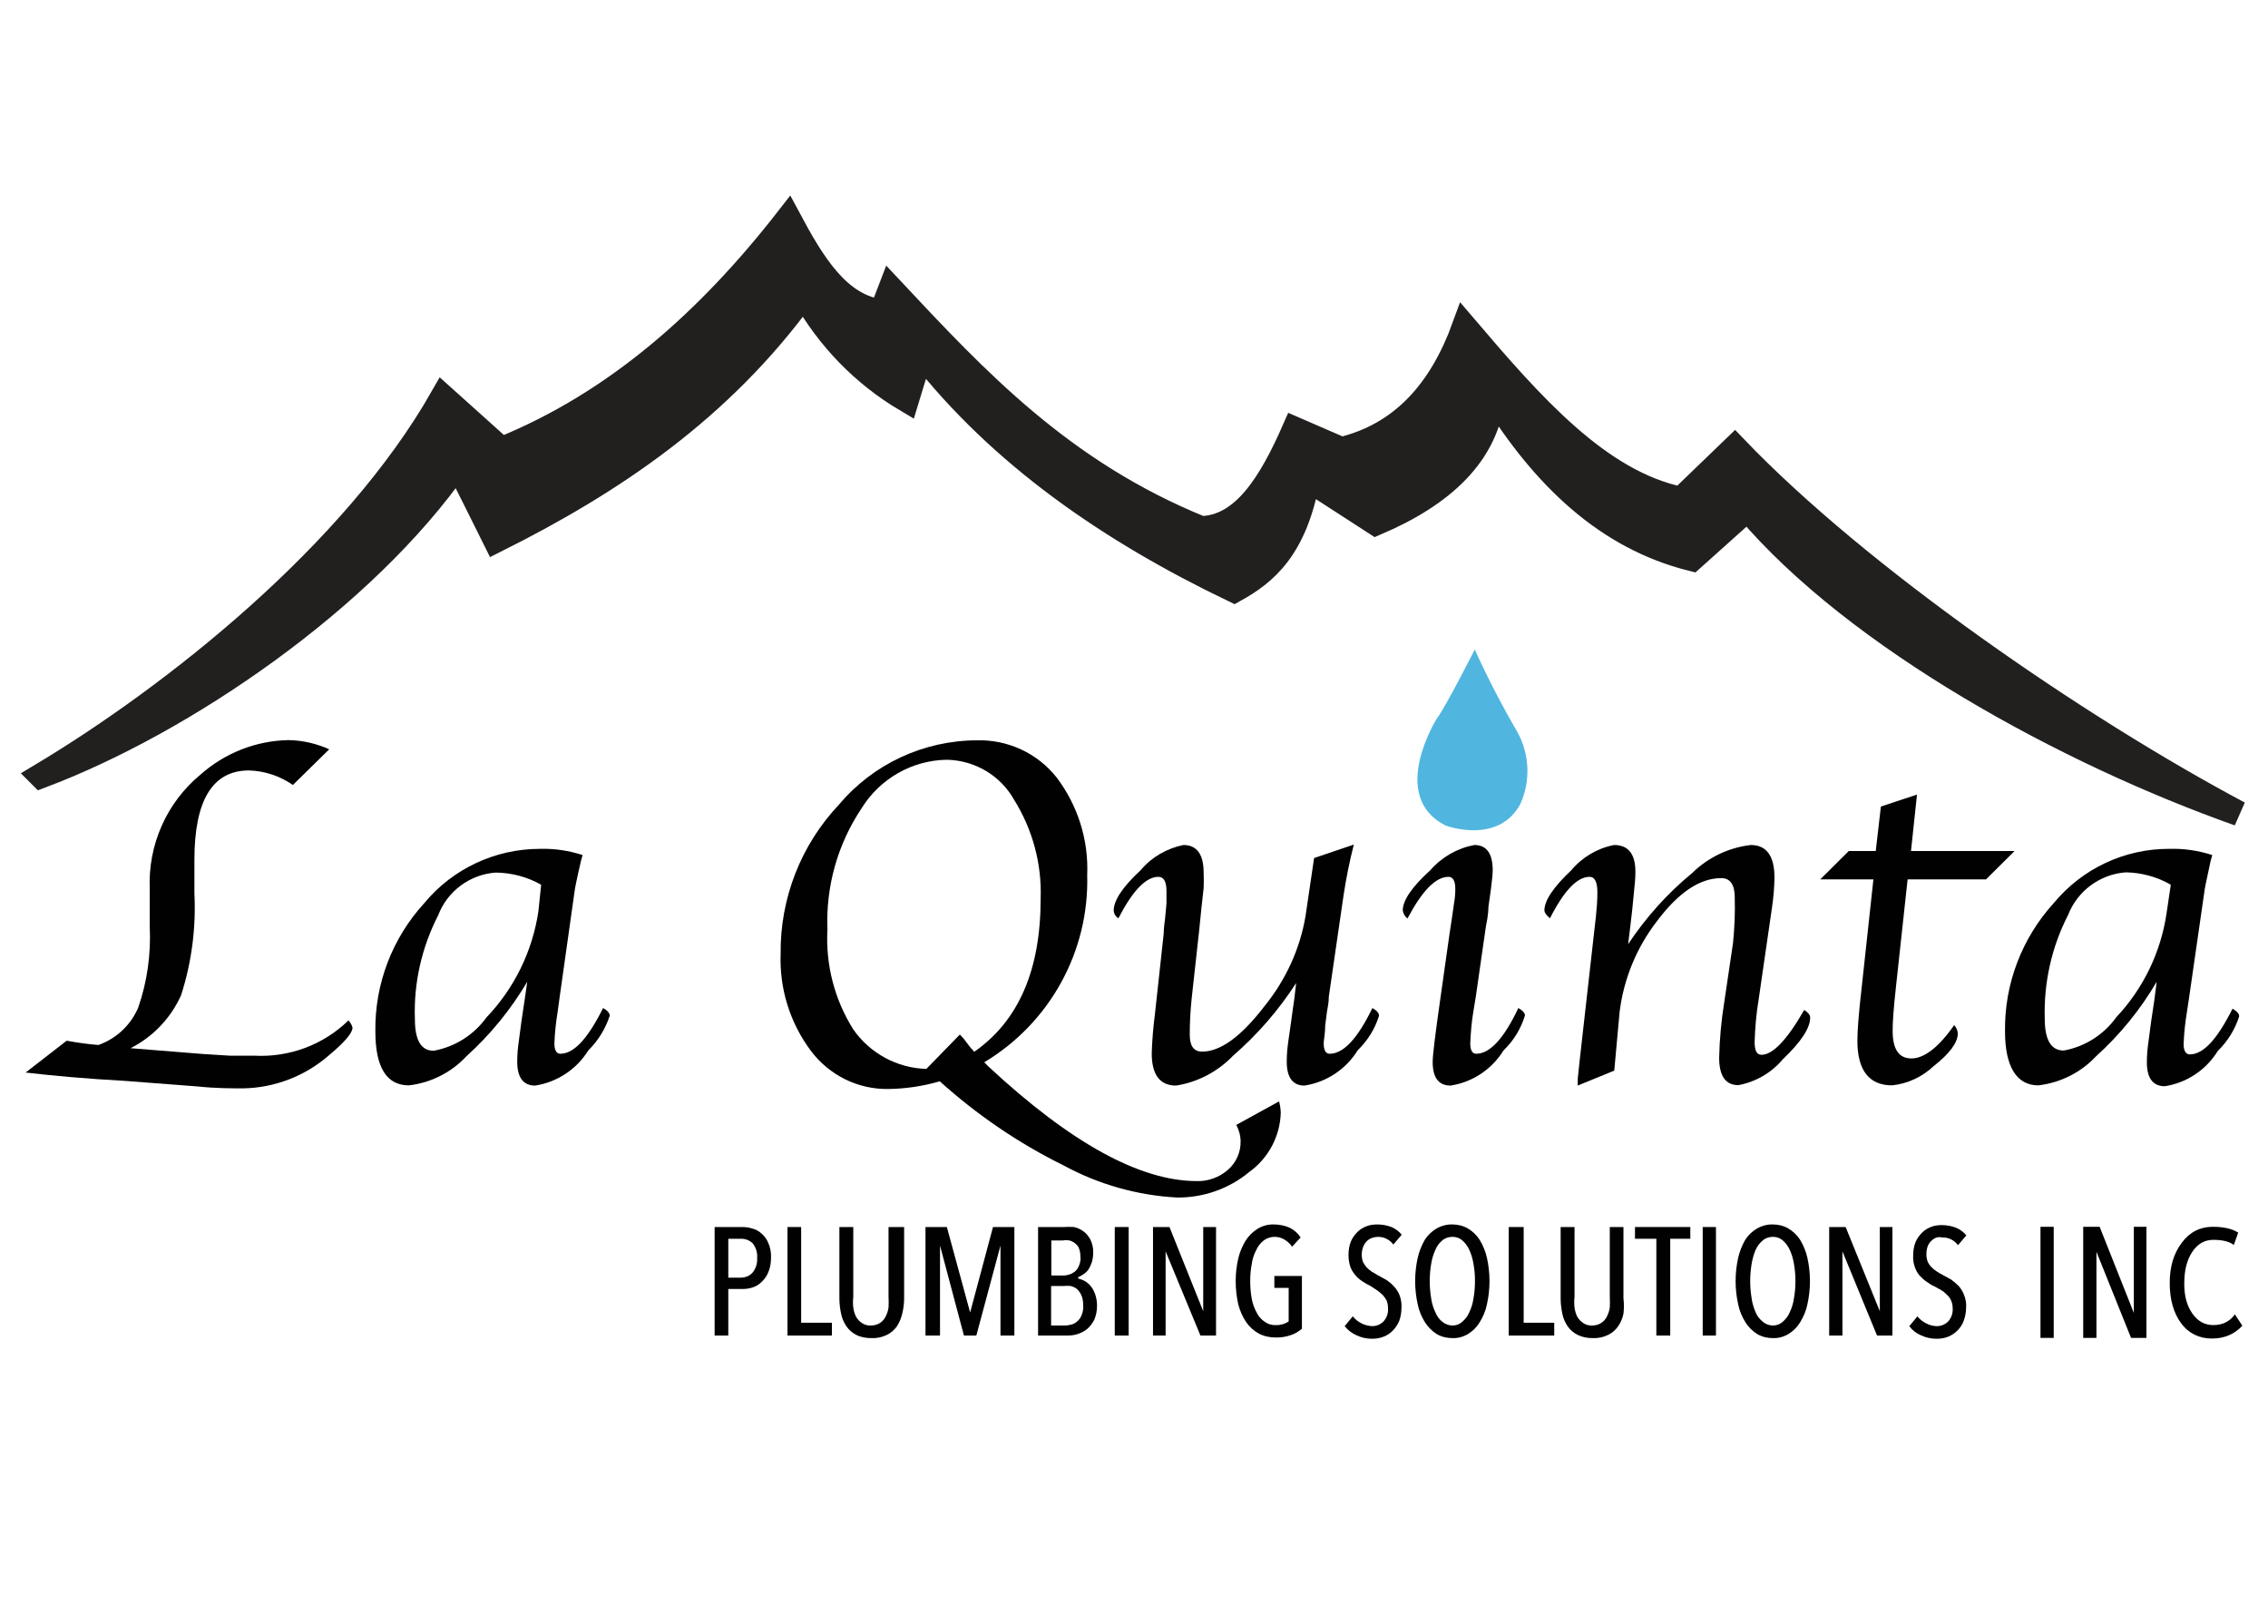 <?xml version="1.0" encoding="UTF-8"?>
<svg id="Capa_2" data-name="Capa 2" xmlns="http://www.w3.org/2000/svg" viewBox="0 0 106.16 76">
  <defs>
    <style>
      .cls-1 {
        fill: #fff;
      }

      .cls-2 {
        fill: #50b6df;
      }

      .cls-3 {
        fill: #221f1f;
        fill-rule: evenodd;
        stroke: #221f1f;
        stroke-miterlimit: 10;
        stroke-width: 1.17px;
      }

      .cls-4 {
        fill: none;
      }

      .cls-5 {
        fill: #010101;
      }
    </style>
  </defs>
  <g id="Capa_1-2" data-name="Capa 1">
    <rect class="cls-1" width="106.16" height="76"/>
    <path class="cls-3" d="m1.92,36.31c6.2-3.71,14.62-10.36,18.81-17.73l2.74,2.46c5.34-2.16,9.68-6,13.43-10.82,1.14,2.13,2.34,4.13,4.38,4.38.14-.36.27-.73.41-1.09,4,4.27,8,8.58,14.53,11.23,2-.05,3.27-2.12,4.38-4.65l2.19.95c2.86-.69,4.67-2.75,5.76-5.75,3.13,3.67,6.28,7.28,10.14,8.08l2.51-2.42c5.84,6.1,16.08,13.13,23.6,17.13-8-2.83-17.87-8.2-23-14.26l-2.6,2.33c-4-1-6.93-3.83-9.32-7.67-.28,2.78-2.36,4.67-5.48,6l-3.2-2.07c-.59,3.28-2,4.42-3.43,5.21-5.86-2.81-10.93-6.34-14.66-11.1-.23.73-.46,1.46-.68,2.19-2.01-1.19-3.66-2.89-4.8-4.93-3.91,5.39-8.97,8.78-14.43,11.51-.59-1.19-1.18-2.37-1.78-3.56-4.39,6.3-12.83,12.07-19.5,14.58Z"/>
    <path class="cls-5" d="m1.2,50.2l1.92-1.49c.49.09.99.16,1.49.2.84-.3,1.51-.93,1.86-1.75.42-1.21.6-2.5.54-3.78v-1.77c-.09-2.06.79-4.05,2.38-5.36,1.14-1.01,2.59-1.58,4.11-1.61.66.01,1.31.16,1.91.43l-1.7,1.67c-.61-.42-1.32-.66-2.06-.68-1.7,0-2.55,1.4-2.55,4.18v1.58c.08,1.61-.13,3.22-.62,4.75-.48,1.08-1.32,1.96-2.37,2.49l2.37.19,1,.08,1.27.08h1.14c1.64.09,3.24-.5,4.42-1.65.09.1.16.21.19.34,0,.25-.37.68-1.1,1.29-1.11.97-2.53,1.52-4,1.55-.58,0-1.31,0-2.16-.09l-3.4-.26c-1.81-.1-3.34-.24-4.64-.39Z"/>
    <path class="cls-5" d="m24.68,45.95c-.77,1.3-1.73,2.48-2.85,3.49-.71.76-1.66,1.24-2.69,1.36-1.05,0-1.57-.85-1.57-2.53-.03-2.22.79-4.36,2.29-6,1.33-1.61,3.32-2.54,5.41-2.54.68-.02,1.35.08,2,.29l-.07.25-.14.61c-.09.42-.14.66-.15.73l-.71,5.03-.1.73c-.08.48-.13.97-.15,1.46,0,.32.09.49.28.49.64,0,1.29-.72,2-2.14.21.12.31.24.31.36-.2.61-.54,1.17-1,1.62-.55.89-1.46,1.49-2.49,1.65-.56,0-.84-.38-.84-1.12,0-.33.03-.67.08-1l.12-.91.15-1,.12-.83Zm.65-4.54c-.65-.37-1.38-.56-2.13-.57-1.21.09-2.26.87-2.69,2-.77,1.5-1.15,3.17-1.09,4.85,0,1,.29,1.49.88,1.49.99-.18,1.88-.74,2.47-1.56,1.3-1.36,2.15-3.09,2.43-4.96l.13-1.25Z"/>
    <path class="cls-5" d="m46.07,49.72l.21.21c3.83,3.56,7.07,5.34,9.72,5.35.54.02,1.07-.17,1.48-.53.38-.33.6-.82.59-1.33,0-.27-.08-.53-.2-.77l2-1.1c.05.17.07.35.08.53-.03,1.1-.58,2.13-1.47,2.77-.95.79-2.15,1.21-3.38,1.2-1.86-.1-3.67-.61-5.31-1.5-2.11-1.04-4.06-2.37-5.8-3.94-.79.23-1.6.35-2.42.36-1.42.02-2.76-.65-3.61-1.78-.98-1.31-1.48-2.91-1.42-4.54-.03-2.6.95-5.11,2.74-7,1.6-1.9,3.96-2.99,6.44-3,1.45-.04,2.84.6,3.74,1.74.99,1.31,1.5,2.92,1.43,4.56.1,3.58-1.75,6.93-4.82,8.77Zm-.47-.49c2.07-1.44,3.11-3.82,3.11-7.16.06-1.64-.38-3.26-1.25-4.65-.64-1.13-1.83-1.83-3.13-1.86-1.63.02-3.14.88-4,2.27-1.12,1.67-1.68,3.66-1.6,5.67-.09,1.65.33,3.28,1.21,4.68.78,1.12,2.05,1.81,3.42,1.85l1.57-1.61.19.21.32.42c.06.05.11.11.16.18Z"/>
    <path class="cls-5" d="m60.67,46.01c-.82,1.27-1.81,2.41-2.95,3.4-.71.74-1.65,1.24-2.67,1.4-.76,0-1.14-.51-1.14-1.51.02-.62.07-1.23.15-1.84l.41-3.76s0-.27.06-.66l.07-.75v-.59c0-.44-.13-.66-.38-.66-.58,0-1.2.64-1.87,1.94-.13-.08-.21-.21-.22-.36,0-.48.42-1.11,1.26-1.89.51-.61,1.22-1.02,2-1.18.63,0,.95.43.95,1.3.01.24.01.48,0,.72l-.1.89-.1,1-.36,3.27c-.06.56-.09,1.13-.09,1.7,0,.53.19.79.58.79.86,0,1.83-.71,2.92-2.13.99-1.22,1.66-2.67,1.92-4.22l.4-2.71,1.86-.63c-.2.78-.36,1.57-.48,2.37l-.69,4.74c0,.29-.06.53-.09.73l-.08.63c0,.39-.07.67-.07.83,0,.32.09.49.28.49.65,0,1.31-.72,2-2.14.21.12.31.24.31.36-.19.62-.54,1.17-1,1.62-.55.89-1.46,1.49-2.49,1.65-.55,0-.83-.38-.83-1.12,0-.33.03-.67.08-1l.13-.91c.07-.5.11-.83.14-1l.09-.77Z"/>
    <path class="cls-5" d="m71.07,47.18c.21.12.31.24.31.35-.19.62-.53,1.18-1,1.63-.55.89-1.45,1.49-2.48,1.65-.56,0-.84-.37-.84-1.11,0-.31.12-1.28.35-2.89l.44-3.11.12-.79.09-.63c.04-.22.06-.45.06-.67,0-.38-.11-.57-.32-.57-.6,0-1.23.65-1.92,1.95-.12-.09-.2-.23-.22-.38,0-.47.43-1.1,1.29-1.88.53-.61,1.26-1.03,2.06-1.18.57,0,.86.39.86,1.19,0,.15-.03.46-.09.93l-.11.77c0,.06,0,.37-.12.93l-.47,3.27-.12.73c-.08.48-.12.97-.14,1.46,0,.32.09.49.28.49.64,0,1.3-.72,1.97-2.14Z"/>
    <path class="cls-5" d="m75.56,50.11l-1.71.7v-.32l.09-.85.09-.8.6-5.32.07-.61c.04-.38.07-.76.07-1.14,0-.49-.12-.73-.37-.73-.57,0-1.19.64-1.85,1.94-.17-.14-.26-.27-.26-.37,0-.46.42-1.09,1.26-1.88.51-.61,1.22-1.03,2-1.18.67,0,1,.42,1,1.26,0,.29-.03.57-.06.86l-.09.92-.09.78-.1.82c.83-1.25,1.84-2.38,3-3.33.74-.73,1.71-1.19,2.74-1.31.74,0,1.11.51,1.11,1.54-.01.47-.05.94-.12,1.41l-.62,4.27c-.11.66-.17,1.33-.19,2,0,.4.1.6.32.6.53,0,1.2-.7,2-2.1.18.12.28.23.28.36,0,.49-.43,1.14-1.28,1.95-.53.63-1.27,1.06-2.08,1.21-.6,0-.9-.43-.9-1.29.02-.87.1-1.74.24-2.6l.41-2.77c.07-.7.1-1.41.08-2.12,0-.6-.21-.91-.63-.91-1,0-2,.67-3,2-.96,1.24-1.57,2.71-1.76,4.27l-.25,2.74Z"/>
    <path class="cls-5" d="m89.29,41.17l-.55,5.07c-.1.91-.15,1.58-.15,2,0,.87.29,1.3.88,1.3s1.28-.52,2-1.56c.1.11.16.24.17.39,0,.43-.38.94-1.13,1.53-.53.5-1.21.82-1.94.9-1.08,0-1.63-.7-1.63-2.09,0-.51.07-1.34.2-2.48l.55-5.07h-2.49l1.34-1.33h1.26l.24-2.08,1.69-.56-.28,2.64h4.85l-1.34,1.33h-3.67Z"/>
    <path class="cls-5" d="m100.95,45.95c-.76,1.3-1.72,2.48-2.84,3.49-.71.76-1.67,1.24-2.7,1.36-1,0-1.56-.85-1.56-2.53-.03-2.22.79-4.36,2.28-6,1.34-1.62,3.32-2.55,5.42-2.54.68-.02,1.35.08,2,.29-.02.08-.04.17-.07.25l-.13.61c-.09.42-.14.66-.15.73l-.73,5.06-.11.73c-.08.48-.13.97-.15,1.46,0,.32.1.49.29.49.64,0,1.29-.72,2-2.14.21.12.31.24.31.36-.19.61-.54,1.17-1,1.62-.55.89-1.45,1.49-2.48,1.65-.56,0-.84-.38-.84-1.12,0-.33.03-.67.08-1l.12-.91.15-1,.11-.86Zm.66-4.54c-.64-.37-1.37-.57-2.11-.58-1.21.09-2.26.87-2.7,2-.77,1.5-1.14,3.17-1.09,4.85,0,1,.3,1.49.89,1.49.99-.18,1.87-.74,2.46-1.56,1.28-1.36,2.1-3.08,2.36-4.92l.19-1.28Z"/>
    <path class="cls-5" d="m36.09,58.86c0,.22-.03.44-.11.64-.06.17-.16.33-.29.46-.11.12-.25.22-.41.28-.16.06-.33.09-.5.09h-.69v2.18h-.64v-5.08h1.29c.16,0,.32.02.47.07.16.04.31.12.43.23.14.12.25.27.32.44.1.22.14.45.13.69Zm-.65,0c.02-.24-.06-.48-.21-.67-.15-.14-.35-.22-.56-.21h-.58v1.82h.58c.21,0,.42-.08.56-.24.16-.2.23-.45.21-.7Z"/>
    <path class="cls-5" d="m36.86,62.51v-5.08h.64v4.48h1.44v.6h-2.08Z"/>
    <path class="cls-5" d="m42.23,61.49c-.05.21-.13.41-.25.59-.12.17-.28.31-.47.4-.22.11-.47.16-.72.15-.25,0-.49-.04-.71-.15-.18-.09-.34-.23-.46-.4-.12-.18-.21-.38-.25-.59-.05-.24-.08-.48-.08-.72v-3.34h.65v3.27c-.02.17-.02.33,0,.5.02.15.06.29.13.43.07.12.16.22.27.29.13.09.28.13.43.12.15,0,.3-.04.42-.12.11-.07.2-.17.26-.29.07-.14.12-.28.14-.43.01-.17.01-.33,0-.5v-3.27h.73v3.34c0,.24-.03.48-.09.72Z"/>
    <path class="cls-5" d="m46.83,62.51v-4.21h0l-1.13,4.21h-.58l-1.12-4.21h0v4.21h-.68v-5.08h1l1.09,4h0l1.07-4h1v5.08h-.65Z"/>
    <path class="cls-5" d="m50.47,59.84c.1.03.2.06.29.11.11.06.21.14.29.24.09.11.16.24.21.38.06.17.09.36.09.54,0,.23-.04.45-.13.66-.08.16-.19.31-.33.43-.13.11-.29.19-.45.24-.15.05-.31.07-.47.07h-1.38v-5.08h1.22c.15-.01.31-.01.46,0,.16.04.31.1.44.2.14.1.25.24.33.39.09.19.14.4.13.61,0,.15-.02.3-.06.44-.04.12-.09.23-.15.33-.06.09-.14.17-.23.23-.08.06-.17.11-.26.14v.07Zm.1-1.06c0-.13-.03-.27-.08-.39-.04-.08-.1-.14-.17-.2-.08-.06-.17-.11-.26-.13-.1-.02-.21-.02-.31,0h-.54v1.64h.56c.1,0,.2-.02.29-.05.09-.03.18-.08.26-.14.08-.07.14-.16.18-.26.07-.15.09-.31.07-.47Zm.13,2.29c0-.15-.02-.3-.08-.44-.05-.11-.12-.22-.21-.3-.09-.07-.19-.11-.29-.14-.11-.01-.21-.01-.32,0h-.6v1.85h.63c.12,0,.23-.02.34-.05.11-.03.2-.09.28-.17.08-.07.14-.17.18-.27.06-.15.09-.32.07-.48Z"/>
    <path class="cls-5" d="m52.18,62.51v-5.08h.65v5.08h-.65Z"/>
    <path class="cls-5" d="m56.19,62.51l-1.63-3.94h0v3.94h-.59v-5.08h.77l1.58,3.94h0v-3.94h.6v5.08h-.73Z"/>
    <path class="cls-5" d="m59.63,57.31c.25,0,.5.05.73.15.21.1.39.26.52.46l-.4.43c-.1-.14-.22-.25-.37-.34-.14-.08-.29-.12-.45-.12-.18,0-.36.06-.51.17-.15.12-.27.27-.35.45-.11.21-.18.43-.21.66-.05.26-.07.52-.07.79,0,.27.02.55.07.82.04.23.12.45.23.65.08.17.21.32.37.43.15.11.33.17.52.16.22.01.43-.05.61-.17v-1.57h-.67v-.56h1.29v2.47c-.15.13-.33.24-.52.3-.23.08-.48.12-.72.11-.28,0-.55-.06-.79-.19-.23-.13-.43-.31-.58-.53-.17-.25-.29-.53-.37-.83-.08-.36-.12-.72-.12-1.09,0-.36.04-.71.12-1.06.07-.3.19-.58.35-.84.14-.22.33-.41.56-.55.23-.14.49-.21.76-.2Z"/>
    <path class="cls-5" d="m65.6,61.19c0,.21-.03.42-.1.62-.07.17-.17.33-.3.46-.12.13-.27.23-.43.29-.17.07-.36.1-.54.1-.25,0-.5-.05-.73-.16-.22-.1-.41-.24-.56-.43l.38-.46c.11.14.25.25.41.33.15.08.33.12.5.13.2,0,.39-.08.53-.22.15-.17.23-.39.21-.62,0-.12-.02-.24-.06-.35-.05-.09-.11-.18-.18-.26-.08-.08-.17-.15-.26-.22l-.32-.21c-.14-.07-.27-.14-.4-.23-.12-.08-.23-.18-.32-.29-.1-.12-.18-.25-.23-.39-.05-.17-.08-.35-.08-.53,0-.22.03-.44.11-.64.07-.17.18-.32.31-.45.12-.12.27-.21.43-.27.16-.06.33-.08.5-.08.23,0,.45.04.66.12.19.08.35.2.48.36l-.39.46c-.23-.31-.63-.44-1-.31-.09.03-.17.08-.24.15-.07.07-.13.16-.17.26-.05.12-.07.25-.07.38,0,.12.02.23.06.34.05.09.1.17.17.25.07.07.15.14.24.2l.29.17.4.22c.13.09.25.19.35.3.11.12.2.26.26.41.07.18.1.38.09.57Z"/>
    <path class="cls-5" d="m69.72,59.96c0,.37-.04.73-.12,1.09-.06.3-.18.58-.34.84-.14.23-.32.41-.55.55-.22.13-.47.2-.72.19-.26,0-.52-.06-.74-.19-.22-.14-.41-.33-.55-.55-.16-.26-.28-.54-.34-.84-.16-.72-.16-1.46,0-2.18.07-.3.18-.58.33-.84.14-.22.33-.4.55-.53.23-.13.49-.2.75-.19.25,0,.5.06.72.19.22.13.41.31.55.53.16.26.27.54.34.84.08.36.12.72.12,1.09Zm-.68,0c0-.27-.02-.54-.07-.81-.04-.23-.1-.45-.2-.66-.08-.17-.19-.32-.33-.44-.13-.11-.29-.16-.45-.16-.17,0-.34.05-.47.16-.15.12-.26.27-.33.44-.1.21-.16.43-.2.66-.09.54-.09,1.08,0,1.62.03.23.1.45.2.66.07.17.18.33.33.44.13.11.3.17.47.17.17,0,.33-.06.45-.17.14-.12.26-.27.33-.44.1-.21.17-.43.2-.66.05-.27.07-.54.07-.81Z"/>
    <path class="cls-5" d="m70.62,62.51v-5.08h.7v4.48h1.43v.6h-2.13Z"/>
    <path class="cls-5" d="m75.99,61.49c-.04.21-.13.41-.25.59-.12.17-.28.31-.47.4-.22.11-.47.16-.72.15-.24,0-.48-.04-.7-.15-.19-.09-.35-.23-.47-.4-.12-.18-.21-.38-.25-.59-.05-.24-.08-.48-.08-.72v-3.34h.65v3.27c-.02.17-.02.33,0,.5.02.15.06.29.13.43.07.12.16.22.27.29.13.09.28.13.43.12.15,0,.3-.04.42-.12.11-.07.2-.17.26-.29.07-.14.12-.28.14-.43.01-.17.01-.33,0-.5v-3.27h.64v3.34c.03.24.03.48,0,.72Z"/>
    <path class="cls-5" d="m78.18,57.98v4.53h-.65v-4.53h-1v-.55h2.59v.55h-.94Z"/>
    <path class="cls-5" d="m79.7,62.51v-5.08h.62v5.08h-.62Z"/>
    <path class="cls-5" d="m84.72,59.96c0,.37-.04.73-.12,1.09-.06.3-.18.58-.34.84-.14.23-.32.41-.55.55-.22.13-.47.2-.72.19-.26,0-.52-.06-.74-.19-.22-.14-.41-.33-.55-.55-.16-.26-.28-.54-.34-.84-.16-.72-.16-1.46,0-2.18.07-.3.18-.58.33-.84.14-.22.33-.4.55-.53.23-.13.49-.2.75-.19.25,0,.5.06.72.19.22.13.41.31.55.53.16.26.27.54.34.84.08.36.12.72.12,1.09Zm-.68,0c0-.27-.02-.54-.07-.81-.04-.23-.1-.45-.2-.66-.08-.17-.19-.32-.33-.44-.13-.11-.29-.16-.45-.16-.17,0-.34.05-.47.16-.15.12-.26.27-.34.44-.09.21-.15.43-.19.66-.09.54-.09,1.08,0,1.62.03.23.1.45.19.66.07.17.19.32.34.44.13.11.3.17.47.17.17,0,.33-.06.45-.17.14-.12.26-.27.33-.44.1-.21.17-.43.2-.66.05-.27.07-.54.07-.81Z"/>
    <path class="cls-5" d="m87.86,62.51l-1.62-3.94h0v3.94h-.62v-5.08h.77l1.6,3.94h0v-3.94h.59v5.08h-.72Z"/>
    <path class="cls-5" d="m92.03,61.19c0,.21-.04.42-.11.62-.12.34-.39.61-.72.75-.17.07-.36.1-.54.1-.26,0-.51-.05-.74-.16-.22-.09-.41-.24-.55-.43l.38-.46c.11.14.25.25.41.33.15.08.33.13.5.13.2,0,.39-.08.53-.22.15-.17.23-.39.21-.62,0-.12-.02-.24-.07-.35-.04-.1-.1-.19-.18-.26-.08-.08-.16-.16-.26-.22l-.32-.18c-.14-.06-.27-.14-.39-.23-.12-.08-.23-.18-.33-.29-.1-.12-.17-.25-.22-.39-.06-.17-.09-.35-.08-.53,0-.22.03-.44.11-.64.07-.17.18-.32.31-.45.12-.12.27-.21.43-.27.16-.06.32-.08.49-.08.23,0,.45.04.66.12.19.08.36.2.49.36l-.39.46c-.17-.23-.44-.37-.73-.36-.09-.02-.18-.02-.27,0-.09.03-.17.08-.24.15-.08.07-.14.16-.18.26-.04.12-.06.25-.06.38,0,.12.02.23.06.34.04.09.1.18.17.25.07.07.15.14.24.2.09.06.19.12.29.17l.4.22c.12.09.24.19.35.3.11.12.19.26.25.41.08.19.11.39.1.59Z"/>
    <path class="cls-2" d="m67.25,33.64s-2.29,3.64.42,5c0,0,2.44.92,3.49-1,.49-1.08.44-2.33-.13-3.37-.73-1.25-1.4-2.55-2-3.87,0,0-1.36,2.69-1.78,3.24Z"/>
    <path class="cls-5" d="m95.51,62.62v-5.2h.62v5.2h-.62Z"/>
    <path class="cls-5" d="m99.75,62.62l-1.62-4.03h0v4.03h-.62v-5.2h.77l1.6,4.03h0v-4.03h.59v5.2h-.72Z"/>
    <path d="m104.77,57.68l-.21.59c-.2-.16-.53-.24-.96-.24-.41,0-.74.19-.99.57-.25.38-.37.87-.37,1.48s.13,1.04.38,1.4.58.54.98.54c.44,0,.77-.17,1.01-.5l.35.53c-.37.4-.85.6-1.43.6s-1.09-.24-1.44-.72-.53-1.1-.53-1.88.19-1.38.56-1.88c.37-.5.86-.75,1.45-.75.51,0,.91.09,1.19.27Z"/>
    <rect class="cls-4" x="74.53" y="34.65" width=".91" height=".91"/>
  </g>
</svg>